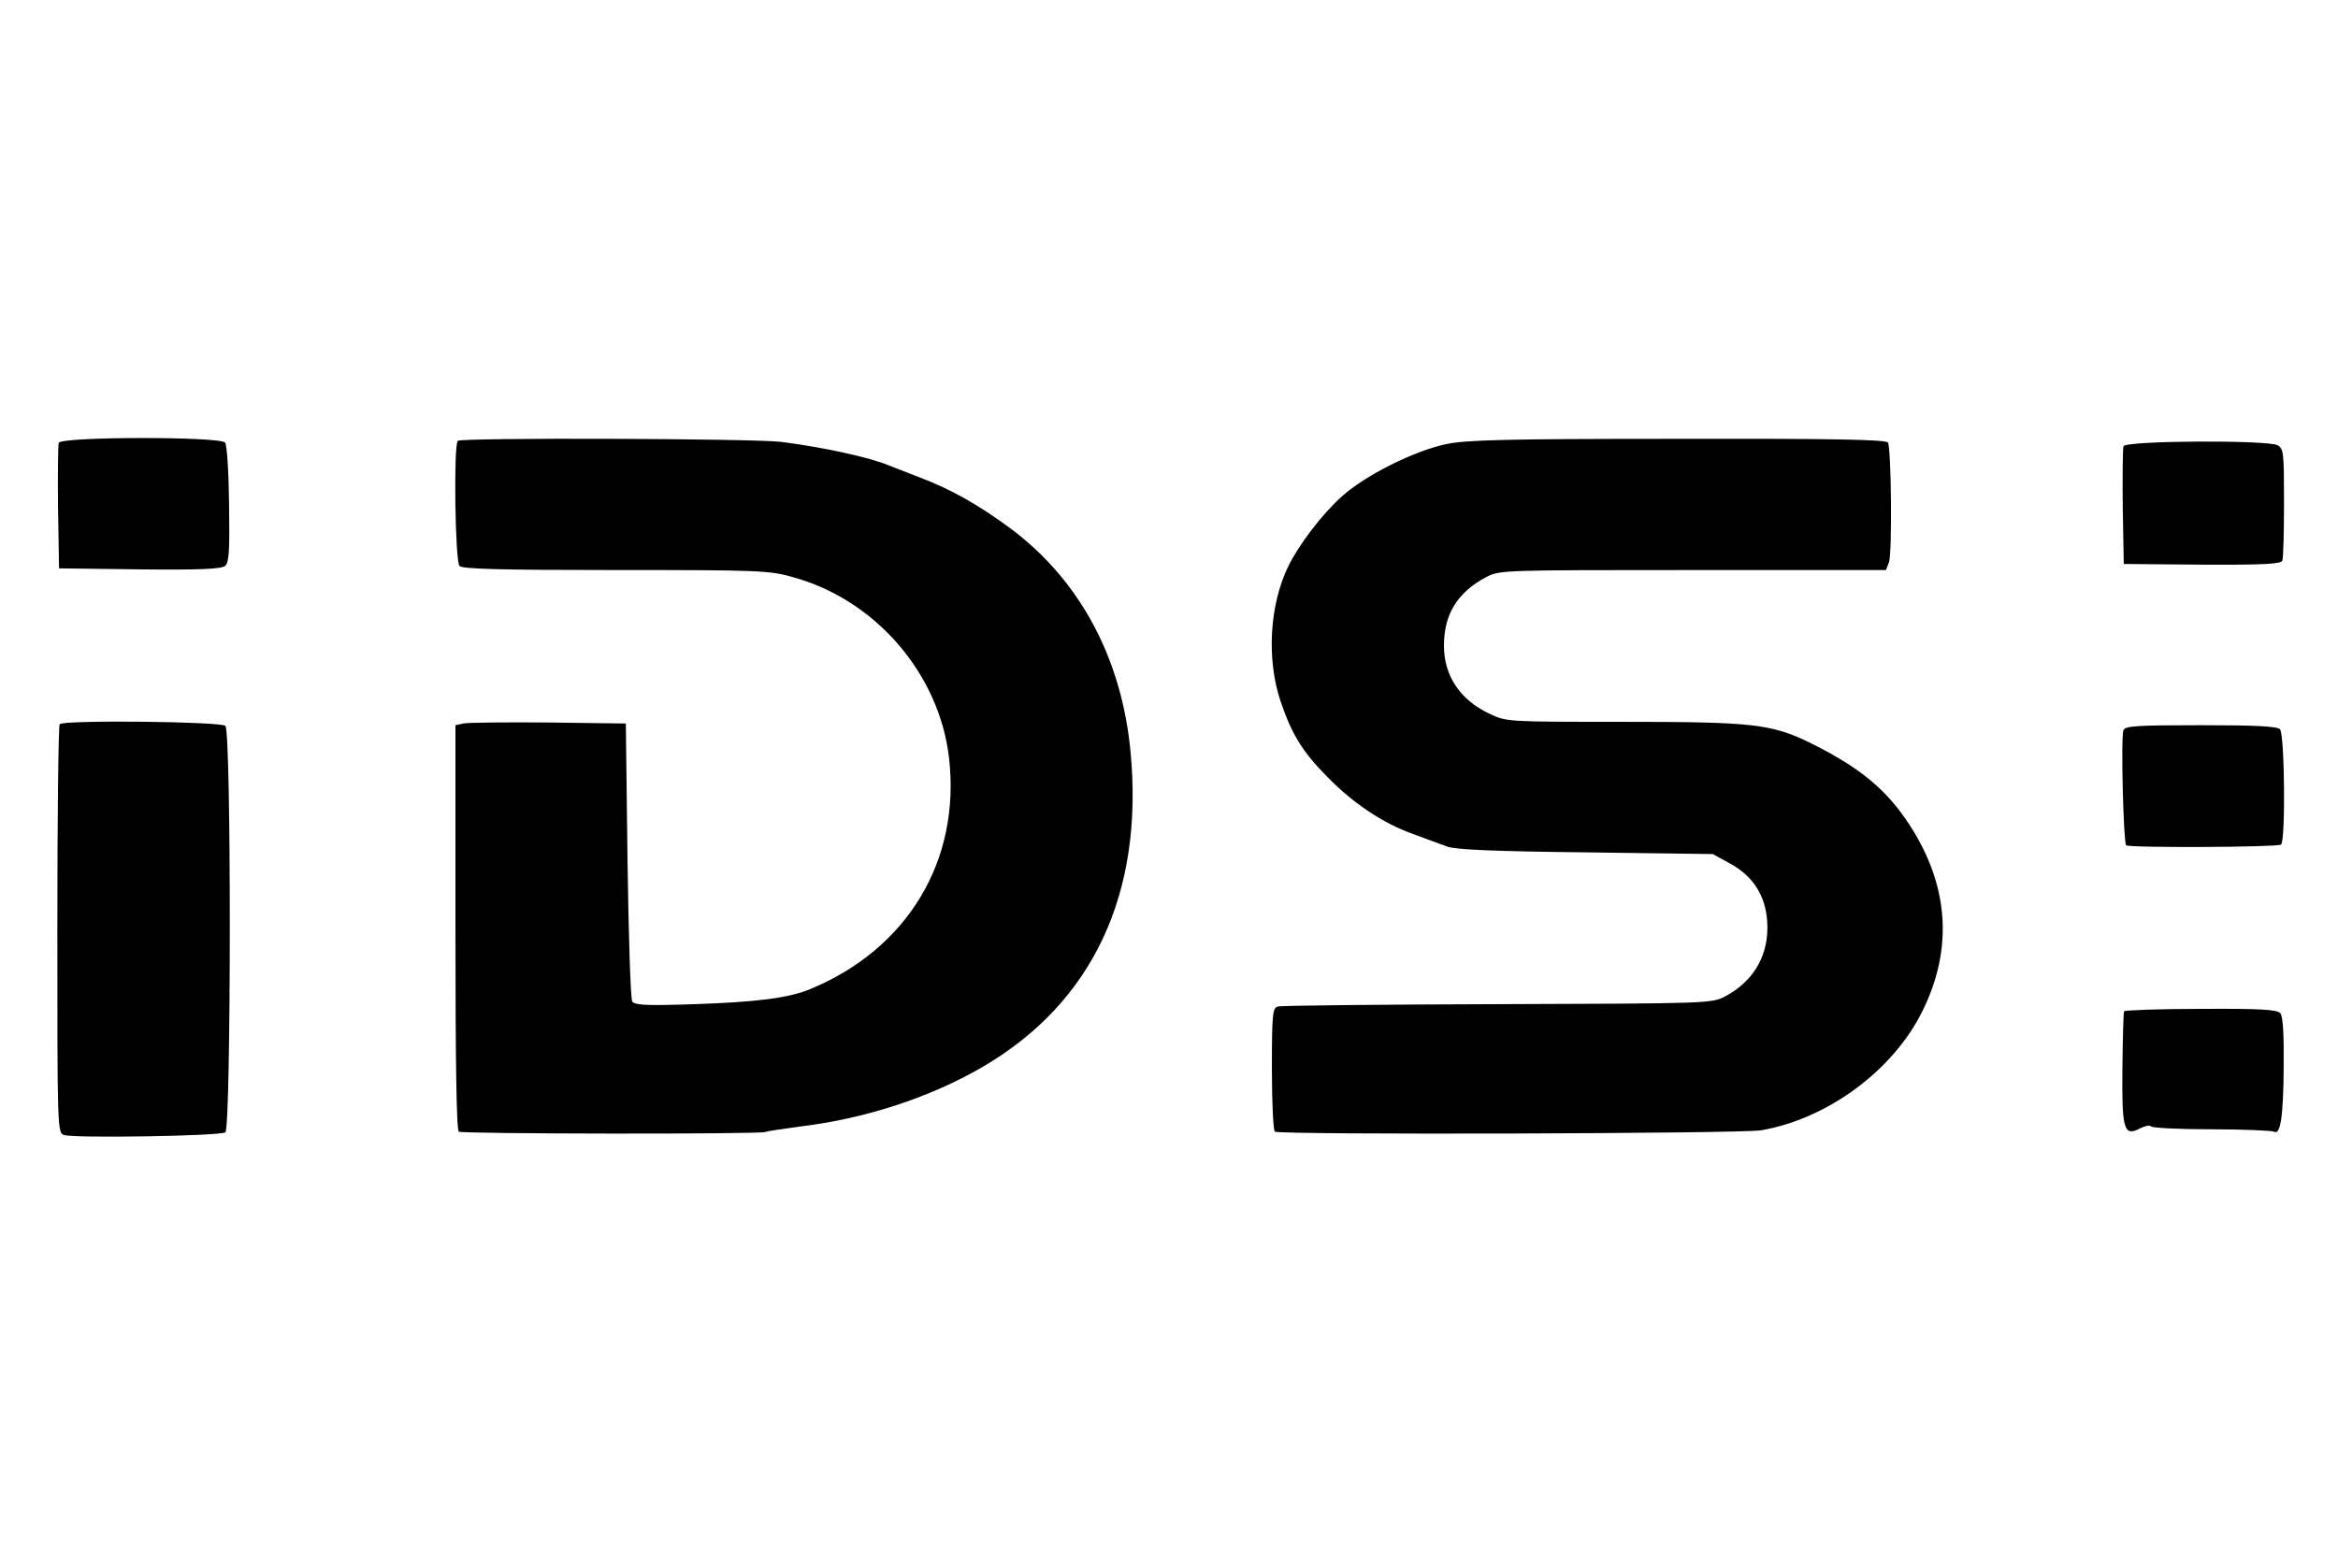 <?xml version="1.0" standalone="no"?>
<!DOCTYPE svg PUBLIC "-//W3C//DTD SVG 20010904//EN"
 "http://www.w3.org/TR/2001/REC-SVG-20010904/DTD/svg10.dtd">
<svg version="1.0" xmlns="http://www.w3.org/2000/svg"
 width="693pt" height="465pt" viewBox="0 0 693 465"
 preserveAspectRatio="xMidYMid meet">
<g transform="translate(0,465) scale(0.1,-0.1)"
fill="#000000" stroke="none">
<path d="M174 3337 c-2 -7 -3 -94 -2 -192 l3 -180 239 -3 c174 -2 242 1 253
10 12 9 14 44 12 182 -1 94 -6 177 -12 184 -14 18 -486 18 -493 -1z"/>
<path d="M1357 3343 c-13 -12 -8 -358 5 -371 9 -9 125 -12 463 -12 424 0 455
-1 525 -21 245 -67 434 -286 463 -536 35 -304 -123 -567 -413 -686 -63 -26
-160 -38 -340 -44 -145 -5 -179 -3 -186 8 -5 8 -11 196 -14 419 l-5 405 -230
3 c-126 1 -240 0 -252 -3 l-23 -5 0 -600 c0 -403 3 -601 10 -605 11 -7 897 -8
908 -1 4 2 50 9 102 16 193 23 386 86 541 176 327 190 480 514 440 935 -26
277 -150 508 -354 661 -96 71 -179 118 -272 153 -38 15 -79 31 -90 35 -57 24
-194 54 -320 70 -82 10 -948 13 -958 3z"/>
<path d="M4285 3333 c-94 -20 -238 -92 -308 -155 -57 -51 -127 -142 -159 -208
-55 -114 -64 -273 -23 -397 34 -101 66 -152 139 -226 77 -79 166 -138 253
-169 37 -14 84 -31 103 -38 25 -9 139 -14 411 -17 l376 -5 49 -27 c69 -37 107
-95 112 -172 7 -96 -37 -176 -123 -222 -40 -22 -46 -22 -675 -24 -349 -1 -643
-4 -652 -7 -16 -4 -18 -21 -18 -184 0 -103 4 -183 9 -187 17 -10 1382 -6 1441
4 197 34 391 177 478 353 92 185 79 374 -39 554 -67 103 -146 168 -288 239
-119 59 -173 65 -560 65 -343 0 -346 0 -396 24 -87 41 -135 112 -135 202 0 93
40 158 125 203 39 21 49 21 613 21 l572 0 9 23 c10 26 7 339 -3 355 -5 9 -168
12 -624 11 -507 0 -629 -3 -687 -16z"/>
<path d="M6294 3327 c-2 -7 -3 -88 -2 -181 l3 -168 232 -2 c186 -1 234 2 238
12 3 8 5 85 5 172 0 147 -1 160 -19 170 -31 16 -450 14 -457 -3z"/>
<path d="M177 2503 c-4 -3 -7 -278 -7 -609 0 -592 0 -603 20 -609 31 -10 464
-3 478 8 17 13 18 1187 0 1205 -13 13 -479 18 -491 5z"/>
<path d="M6294 2485 c-8 -20 0 -332 8 -341 9 -8 446 -6 459 2 14 8 11 328 -3
342 -9 9 -75 12 -235 12 -187 0 -225 -2 -229 -15z"/>
<path d="M6296 1652 c-2 -4 -4 -79 -5 -167 -2 -183 4 -205 51 -181 15 8 30 11
33 7 2 -5 83 -9 180 -9 96 0 180 -4 185 -7 19 -12 28 42 29 189 1 98 -2 153
-10 162 -9 11 -57 14 -235 13 -123 0 -225 -4 -228 -7z"/>
</g>
</svg>
